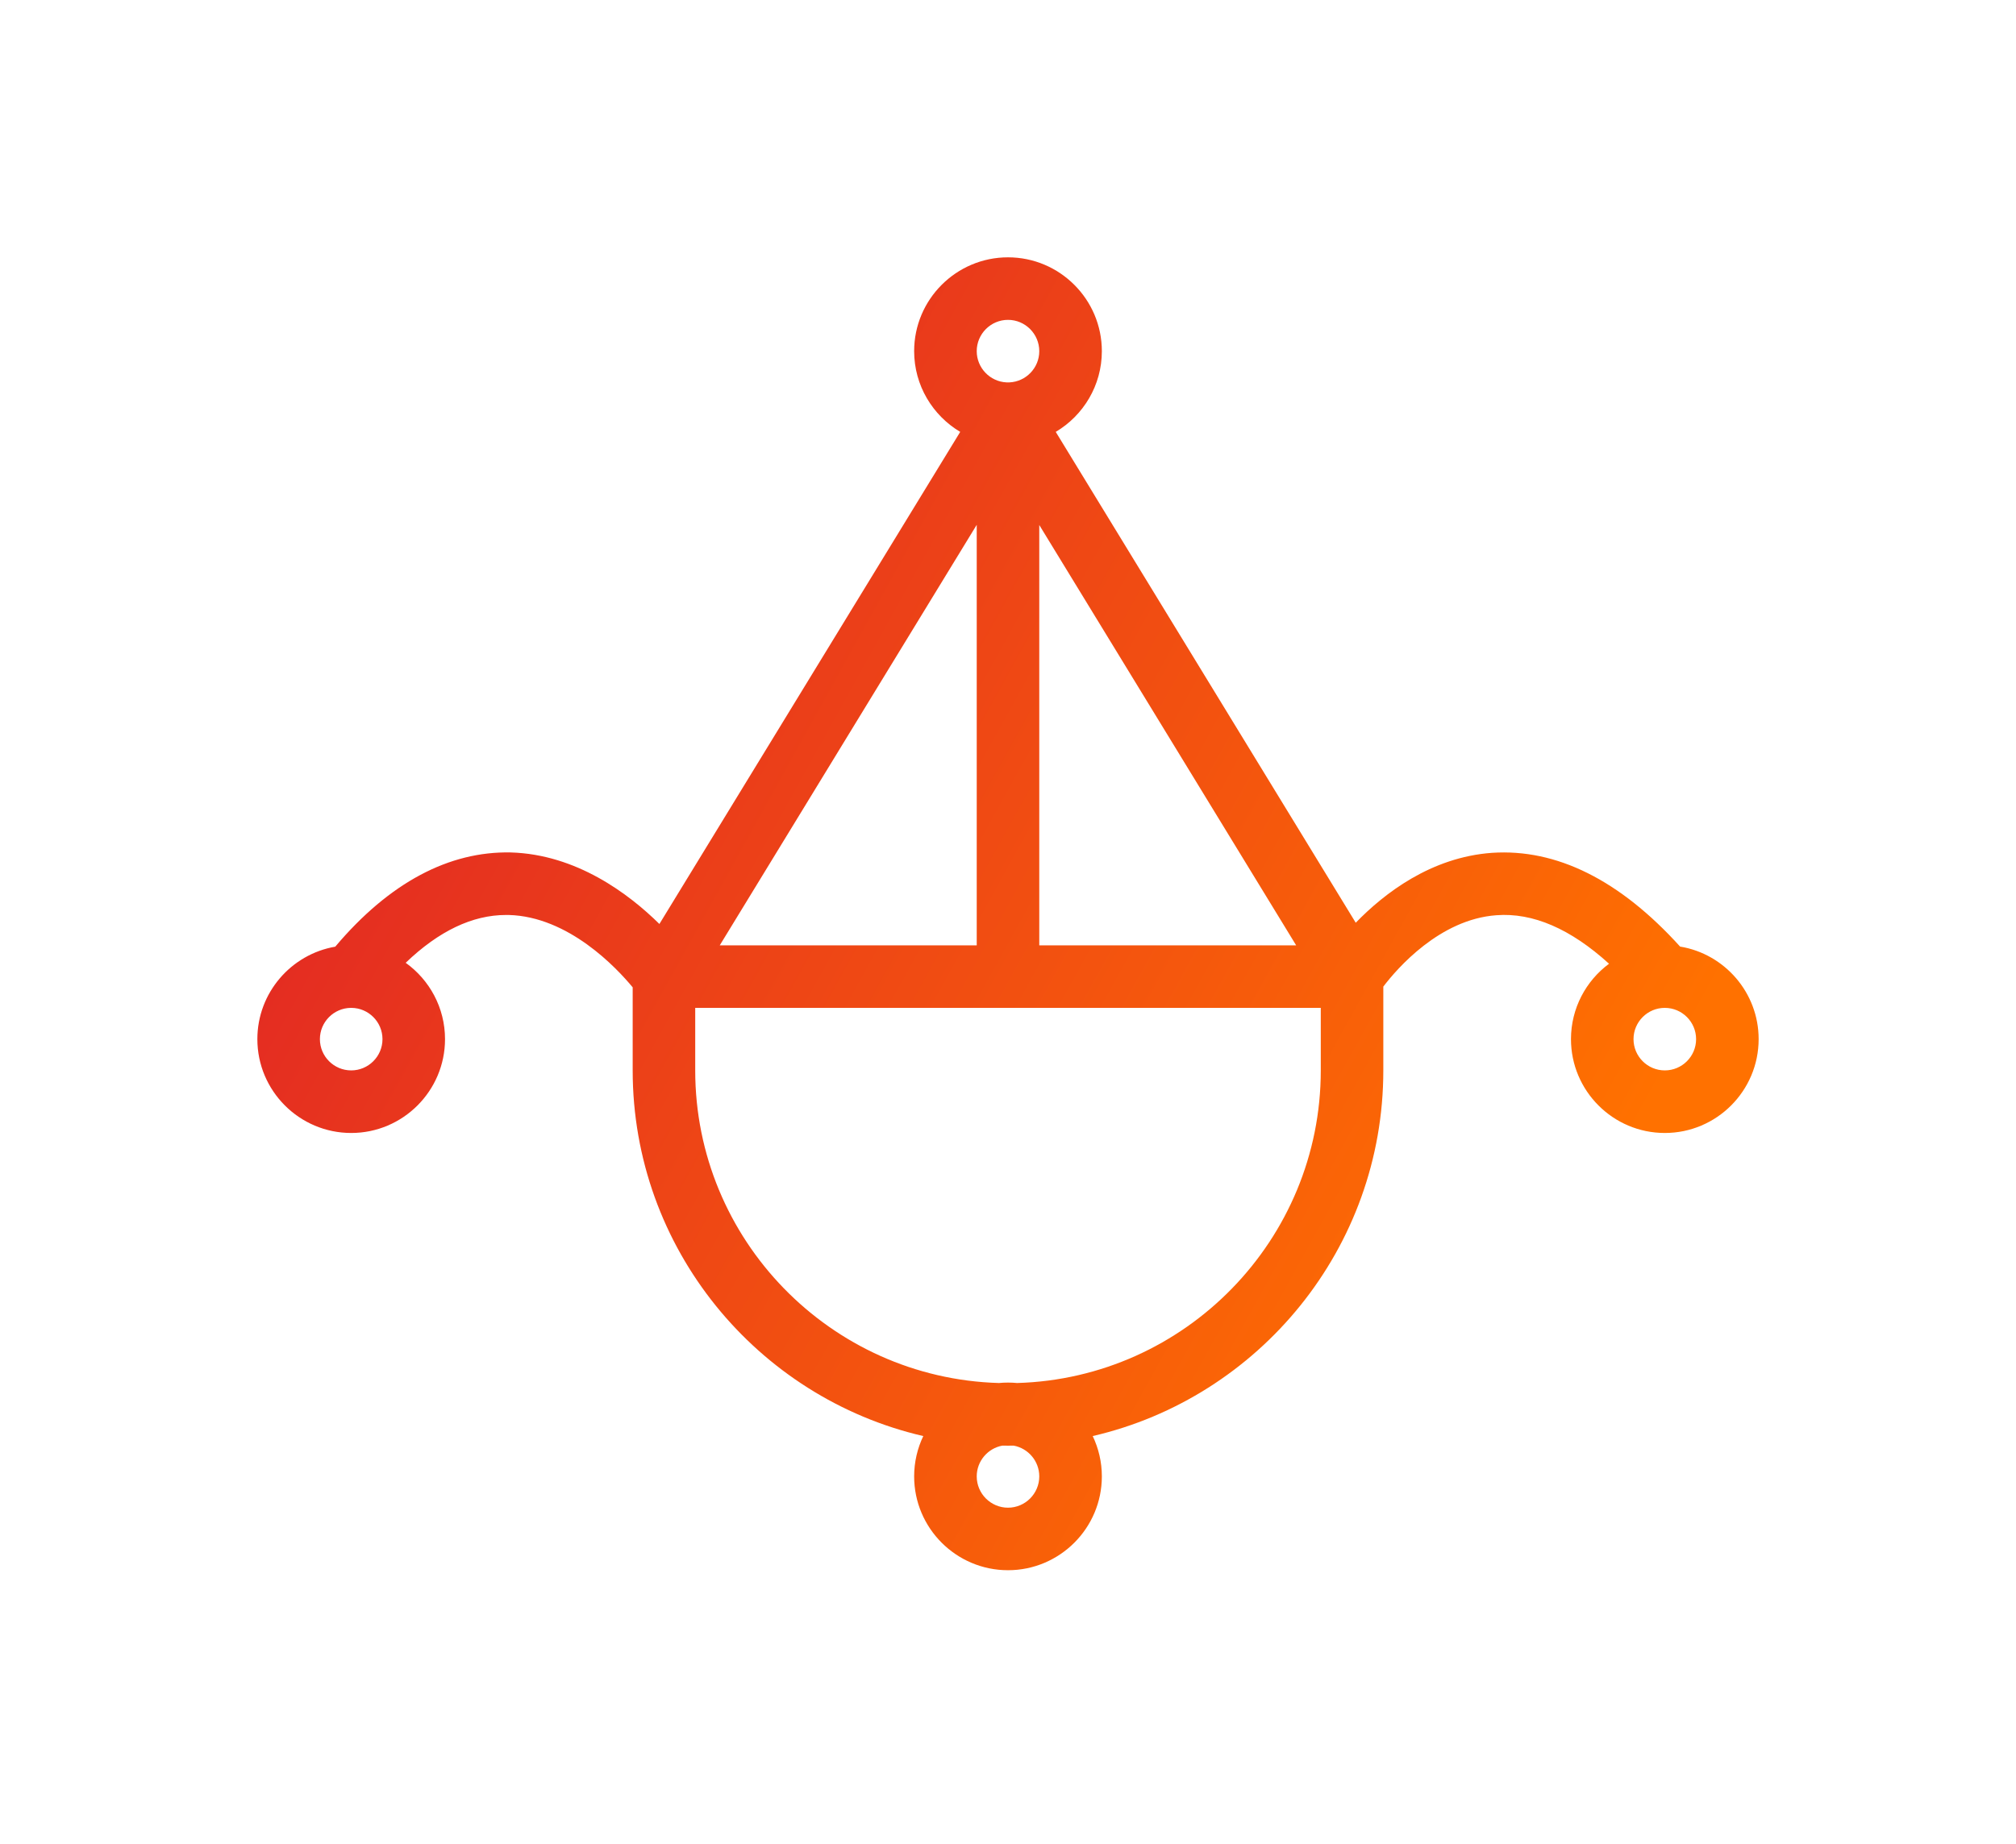 <svg width="47" height="43" viewBox="0 0 47 43" fill="none" xmlns="http://www.w3.org/2000/svg">
<g filter="url(#filter0_d)">
<path fill-rule="evenodd" clip-rule="evenodd" d="M24.386 6.07C23.744 5.688 23.312 4.987 23.312 4.188C23.312 2.981 24.294 2 25.5 2C26.706 2 27.688 2.981 27.688 4.188C27.688 4.987 27.256 5.689 26.613 6.07L33.607 17.515C34.265 16.836 35.357 15.987 36.785 15.885C38.286 15.785 39.761 16.515 41.169 18.071C42.206 18.241 43 19.145 43 20.229C43 21.435 42.019 22.417 40.812 22.417C39.606 22.417 38.625 21.435 38.625 20.229C38.625 19.51 38.974 18.87 39.512 18.471C38.618 17.658 37.737 17.275 36.887 17.34C35.567 17.434 34.576 18.576 34.25 19.004V20.958C34.25 25.105 31.352 28.586 27.475 29.484C27.611 29.769 27.688 30.088 27.688 30.424C27.688 31.631 26.706 32.612 25.5 32.612C24.294 32.612 23.312 31.631 23.312 30.424C23.312 30.088 23.389 29.769 23.525 29.484C19.648 28.586 16.75 25.105 16.75 20.958V19.021C16.375 18.568 15.256 17.371 13.86 17.334H13.797C13.013 17.334 12.229 17.709 11.458 18.449C12.013 18.847 12.375 19.497 12.375 20.229C12.375 21.435 11.393 22.417 10.188 22.417C8.981 22.417 8 21.435 8 20.229C8 19.15 8.786 18.25 9.816 18.073C11.081 16.574 12.474 15.846 13.906 15.876C15.438 15.92 16.658 16.839 17.373 17.544L24.386 6.07ZM25.712 28.247C25.642 28.24 25.571 28.237 25.5 28.237C25.429 28.237 25.358 28.24 25.288 28.247C21.365 28.135 18.208 24.908 18.208 20.958V19.5H25.489L25.5 19.5L25.511 19.5H32.792V20.958C32.792 24.908 29.635 28.135 25.712 28.247ZM25.367 29.707C25.029 29.77 24.771 30.067 24.771 30.424C24.771 30.827 25.099 31.154 25.5 31.154C25.901 31.154 26.229 30.827 26.229 30.424C26.229 30.067 25.971 29.77 25.633 29.707C25.589 29.708 25.544 29.708 25.5 29.708C25.456 29.708 25.411 29.708 25.367 29.707ZM10.18 19.5C9.782 19.504 9.458 19.829 9.458 20.229C9.458 20.632 9.786 20.958 10.188 20.958C10.588 20.958 10.917 20.632 10.917 20.229C10.917 19.829 10.593 19.504 10.195 19.5L10.188 19.5L10.18 19.5ZM26.229 18.042V8.241L32.218 18.042H26.229ZM25.534 4.916C25.511 4.915 25.488 4.915 25.465 4.916C25.08 4.898 24.771 4.578 24.771 4.188C24.771 3.785 25.099 3.458 25.5 3.458C25.901 3.458 26.229 3.785 26.229 4.188C26.229 4.579 25.919 4.898 25.534 4.916ZM18.78 18.042H24.771V8.237L18.78 18.042ZM40.812 19.5C40.411 19.5 40.083 19.827 40.083 20.229C40.083 20.632 40.411 20.958 40.812 20.958C41.214 20.958 41.542 20.632 41.542 20.229C41.542 19.827 41.214 19.5 40.812 19.5Z" fill="url(#paint0_linear)"/>
</g>
<defs>
<filter id="filter0_d" x="0" y="-2" width="47" height="47" filterUnits="userSpaceOnUse" color-interpolation-filters="sRGB">
<feFlood flood-opacity="0" result="BackgroundImageFix"/>
<feColorMatrix in="SourceAlpha" type="matrix" values="0 0 0 0 0 0 0 0 0 0 0 0 0 0 0 0 0 0 127 0"/>
<feOffset dx="-2" dy="4"/>
<feGaussianBlur stdDeviation="3"/>
<feColorMatrix type="matrix" values="0 0 0 0 1 0 0 0 0 0.443 0 0 0 0 0 0 0 0 0.5 0"/>
<feBlend mode="normal" in2="BackgroundImageFix" result="effect1_dropShadow"/>
<feBlend mode="normal" in="SourceGraphic" in2="effect1_dropShadow" result="shape"/>
</filter>
<linearGradient id="paint0_linear" x1="8" y1="16.842" x2="34.981" y2="31.785" gradientUnits="userSpaceOnUse">
<stop offset="0.001" stop-color="#E32A23"/>
<stop offset="1" stop-color="#FF7100"/>
</linearGradient>
</defs>
</svg>

